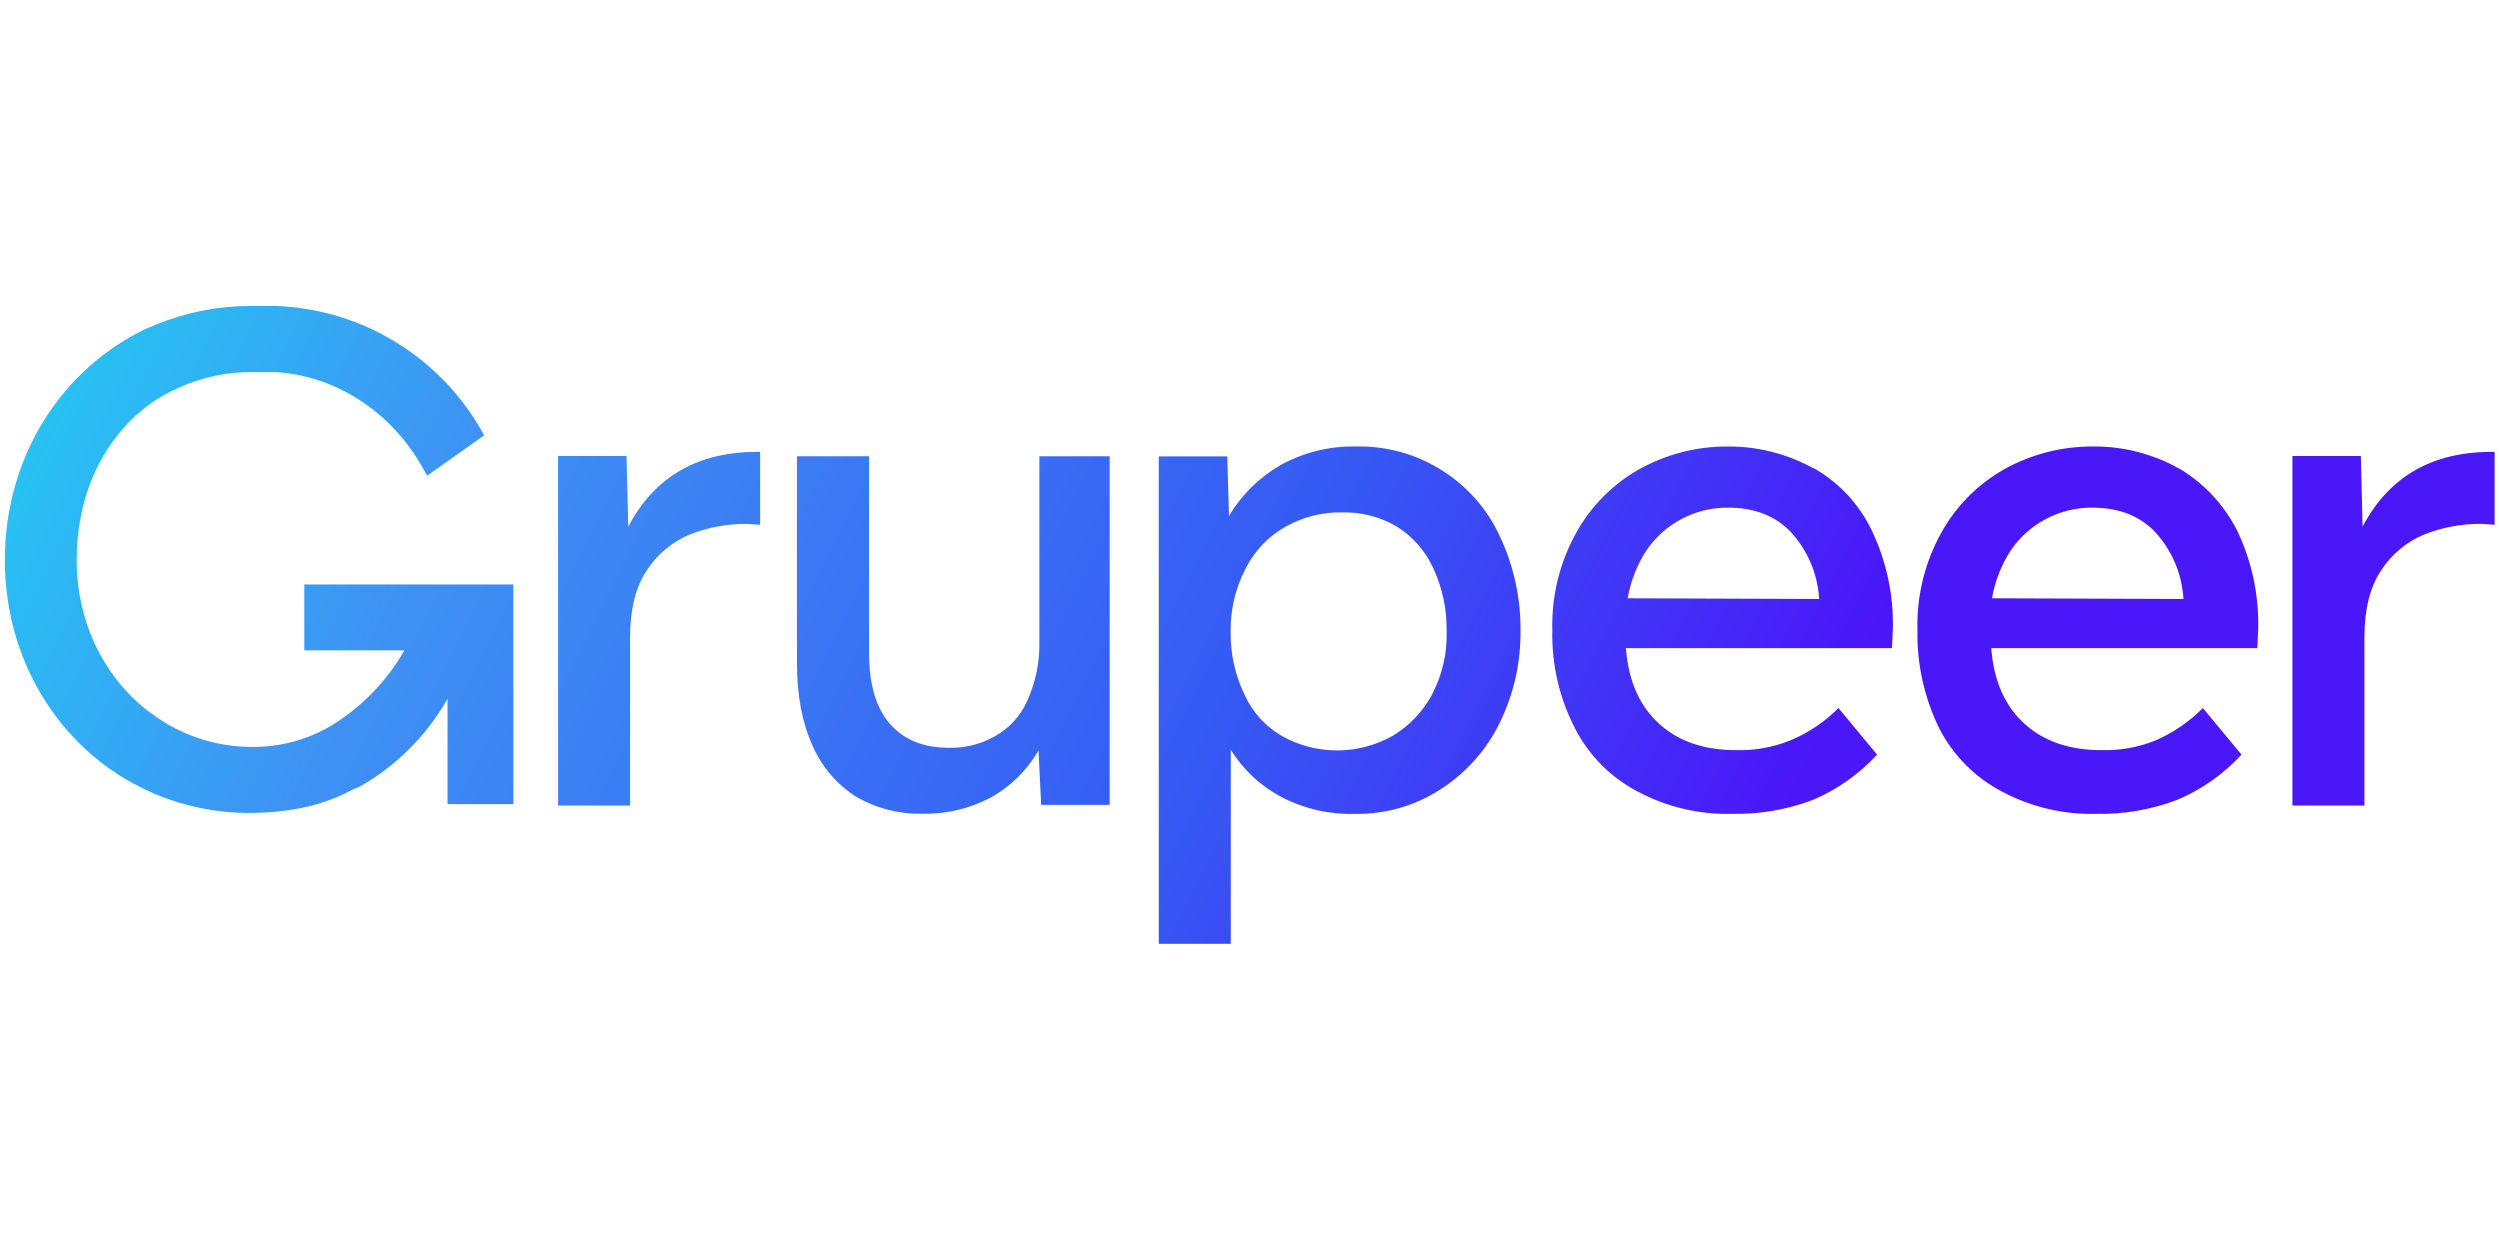 <?xml version="1.0" encoding="UTF-8" standalone="no"?><!DOCTYPE svg PUBLIC "-//W3C//DTD SVG 1.1//EN" "http://www.w3.org/Graphics/SVG/1.1/DTD/svg11.dtd"><svg width="100%" height="100%" viewBox="0 0 1024 512" version="1.1" xmlns="http://www.w3.org/2000/svg" xmlns:xlink="http://www.w3.org/1999/xlink" xml:space="preserve" style="fill-rule:evenodd;clip-rule:evenodd;stroke-linejoin:round;stroke-miterlimit:2;"><title>Grupeer</title><desc>Grupeer is a human company, it translates to how we are doing business and how we choose our employees.We are working hard to bring you the best service and products possible.Grupeer scouted experienced strategic management team, financial experts, bankers, marketing gurus, IT developers and real estate professionals.</desc>    <g id="grupeer-512x256.svg" transform="matrix(2.214,0,0,2.214,-54.932,-27.444)">        <path d="M360.38,99.08c-4.864,-2.714 -10.35,-4.12 -15.92,-4.08c-5.742,-0.03 -11.395,1.424 -16.41,4.22c-4.928,2.787 -8.98,6.895 -11.7,11.86c-3.021,5.479 -4.523,11.666 -4.35,17.92c-0.145,6.325 1.306,12.585 4.22,18.2c2.585,5.023 6.677,9.115 11.7,11.7c5.297,2.806 11.227,4.204 17.22,4.06c5.157,0.12 10.289,-0.763 15.11,-2.6c4.495,-1.909 8.529,-4.76 11.83,-8.36l-7.15,-8.61c-2.548,2.579 -5.588,4.619 -8.94,6c-3.148,1.263 -6.52,1.872 -9.91,1.79c-6,0 -10.72,-1.62 -14.3,-4.87c-3.58,-3.25 -5.69,-7.8 -6.17,-14l49.23,0l0.16,-3.57c0.149,-6.289 -1.187,-12.525 -3.9,-18.2c-2.313,-4.846 -6.055,-8.871 -10.72,-11.53l0,0.07Zm-34.44,24c0.536,-3.123 1.696,-6.105 3.41,-8.77c3.373,-5.027 9.056,-8.035 15.11,-8c4.87,0 8.77,1.46 11.7,4.55c3.101,3.396 4.938,7.759 5.2,12.35l-35.42,-0.13Zm102,-24c-4.862,-2.737 -10.361,-4.144 -15.94,-4.08c-5.742,-0.03 -11.395,1.424 -16.41,4.22c-4.928,2.787 -8.98,6.895 -11.7,11.86c-3.017,5.48 -4.516,11.667 -4.34,17.92c-0.116,6.303 1.276,12.544 4.06,18.2c2.585,5.023 6.677,9.115 11.7,11.7c5.297,2.806 11.227,4.204 17.22,4.06c5.157,0.12 10.289,-0.763 15.11,-2.6c4.506,-1.906 8.551,-4.757 11.86,-8.36l-7.15,-8.61c-2.518,2.536 -5.494,4.572 -8.77,6c-3.148,1.263 -6.52,1.872 -9.91,1.79c-6,0 -10.72,-1.62 -14.3,-4.87c-3.58,-3.25 -5.69,-7.8 -6.17,-14l49.23,0l0.16,-3.57c0.149,-6.289 -1.187,-12.525 -3.9,-18.2c-2.415,-4.749 -6.12,-8.721 -10.69,-11.46l-0.06,0Zm-34.6,24c0.536,-3.123 1.696,-6.105 3.41,-8.77c3.373,-5.027 9.056,-8.035 15.11,-8c4.87,0 8.77,1.46 11.7,4.55c3.101,3.396 4.938,7.759 5.2,12.35l-35.42,-0.13Zm68.56,-13.32l-0.32,-13l-12.66,0l0,64.66l13.32,0l0,-31.15c0,-5 1,-9.26 3.09,-12.35c1.929,-2.98 4.72,-5.304 8,-6.66c3.364,-1.316 6.948,-1.978 10.56,-1.95l2.44,0.16l0,-13.47c-11.41,-0.17 -19.54,4.54 -24.41,13.8l-0.02,-0.04Zm-320.86,0l-0.32,-13l-12.66,0l0,64.66l13.32,0l0,-31.15c0,-5 1,-9.26 3.09,-12.35c1.929,-2.98 4.72,-5.304 8,-6.66c3.355,-1.309 6.929,-1.967 10.53,-1.94l2.44,0.16l0,-13.48c-11.39,-0.17 -19.51,4.54 -24.38,13.8l-0.02,-0.04Zm-59.93,22.95l18.52,0c-3.221,5.64 -7.8,10.388 -13.32,13.81c-4.457,2.691 -9.574,4.097 -14.78,4.06c-6.73,0.022 -13.287,-2.144 -18.68,-6.17c-8.46,-6.17 -13.85,-16.57 -13.85,-28.41c0,-9.59 3.09,-18.2 8.77,-24.53c2.771,-3.155 6.212,-5.652 10.07,-7.31c4.327,-1.994 9.046,-2.991 13.81,-2.92l4.06,0c10.07,0.49 21.61,6.5 28.11,19.17l10.56,-7.47c-7.698,-14.261 -22.434,-23.393 -38.63,-23.94l-4.75,0c-5.906,0.016 -11.753,1.174 -17.22,3.41c-0.32,0.16 -0.81,0.32 -1.14,0.49c-0.16,0 -0.32,0.16 -0.49,0.16c-15.72,7.34 -26.44,23.58 -26.44,42.94c0,16.41 7.8,30.54 19.66,38.83c0.291,0.126 0.563,0.291 0.81,0.49l0.16,0.16c7.294,4.763 15.818,7.304 24.53,7.31c6.66,0 13.16,-1.14 18.68,-4.06l1,-0.49l0.16,0c0.16,-0.16 0.49,-0.16 0.65,-0.32c6.79,-3.842 12.408,-9.46 16.25,-16.25l0,19.5l12.18,0l0,-40.64l-38.68,0l0,12.18Zm210.71,-33.14c-4.826,-3.131 -10.49,-4.725 -16.24,-4.57c-4.822,-0.088 -9.583,1.088 -13.81,3.41c-3.95,2.268 -7.252,5.512 -9.59,9.42l-0.32,-11l-12.67,0l0,90.17l13.32,0l0,-35.9c2.299,3.713 5.552,6.742 9.42,8.77c4.157,2.159 8.797,3.223 13.48,3.09c5.642,0.117 11.191,-1.469 15.92,-4.55c4.669,-2.991 8.432,-7.204 10.88,-12.18c2.641,-5.351 3.978,-11.253 3.9,-17.22c0.051,-5.947 -1.227,-11.83 -3.74,-17.22c-2.259,-5.009 -5.925,-9.255 -10.55,-12.22Zm-1.95,41.1c-1.68,3.217 -4.208,5.915 -7.31,7.8c-6.32,3.62 -14.094,3.681 -20.47,0.16c-3.079,-1.746 -5.529,-4.421 -7,-7.64c-1.77,-3.643 -2.66,-7.651 -2.6,-11.7c-0.07,-4.069 0.879,-8.091 2.76,-11.7c1.646,-3.294 4.251,-6.013 7.47,-7.8c3.176,-1.769 6.765,-2.666 10.4,-2.6c3.533,-0.087 7.021,0.814 10.07,2.6c2.994,1.868 5.368,4.583 6.82,7.8c1.681,3.667 2.515,7.667 2.44,11.7c0.103,3.948 -0.791,7.859 -2.6,11.37l0.02,0.01Zm-72.78,-9.75c0.12,3.862 -0.657,7.699 -2.27,11.21c-1.234,2.765 -3.343,5.049 -6,6.5c-2.573,1.456 -5.494,2.185 -8.45,2.11c-4.71,0 -8.29,-1.46 -10.88,-4.39c-2.59,-2.93 -3.9,-7.31 -3.9,-13.16l0,-36.38l-13.34,0l0,38.19c0,6.17 1,11.21 2.92,15.43c1.703,3.881 4.533,7.163 8.12,9.42c3.703,2.119 7.915,3.187 12.18,3.09c4.357,0.091 8.668,-0.92 12.53,-2.94c3.729,-2.045 6.823,-5.081 8.94,-8.77l0.49,10.07l12.67,0l0,-64.49l-13,0l0,34.12l-0.01,-0.01Z" style="fill:url(#_Linear1);fill-rule:nonzero;"/>    </g>    <defs>        <linearGradient id="_Linear1" x1="0" y1="0" x2="1" y2="0" gradientUnits="userSpaceOnUse" gradientTransform="matrix(302.18,157.59,-157.59,302.18,49.46,12.75)"><stop offset="0" style="stop-color:rgb(34,206,243);stop-opacity:1"/><stop offset="0.27" style="stop-color:rgb(62,146,244);stop-opacity:1"/><stop offset="0.71" style="stop-color:rgb(54,88,244);stop-opacity:1"/><stop offset="1" style="stop-color:rgb(74,23,249);stop-opacity:1"/></linearGradient>    </defs></svg>